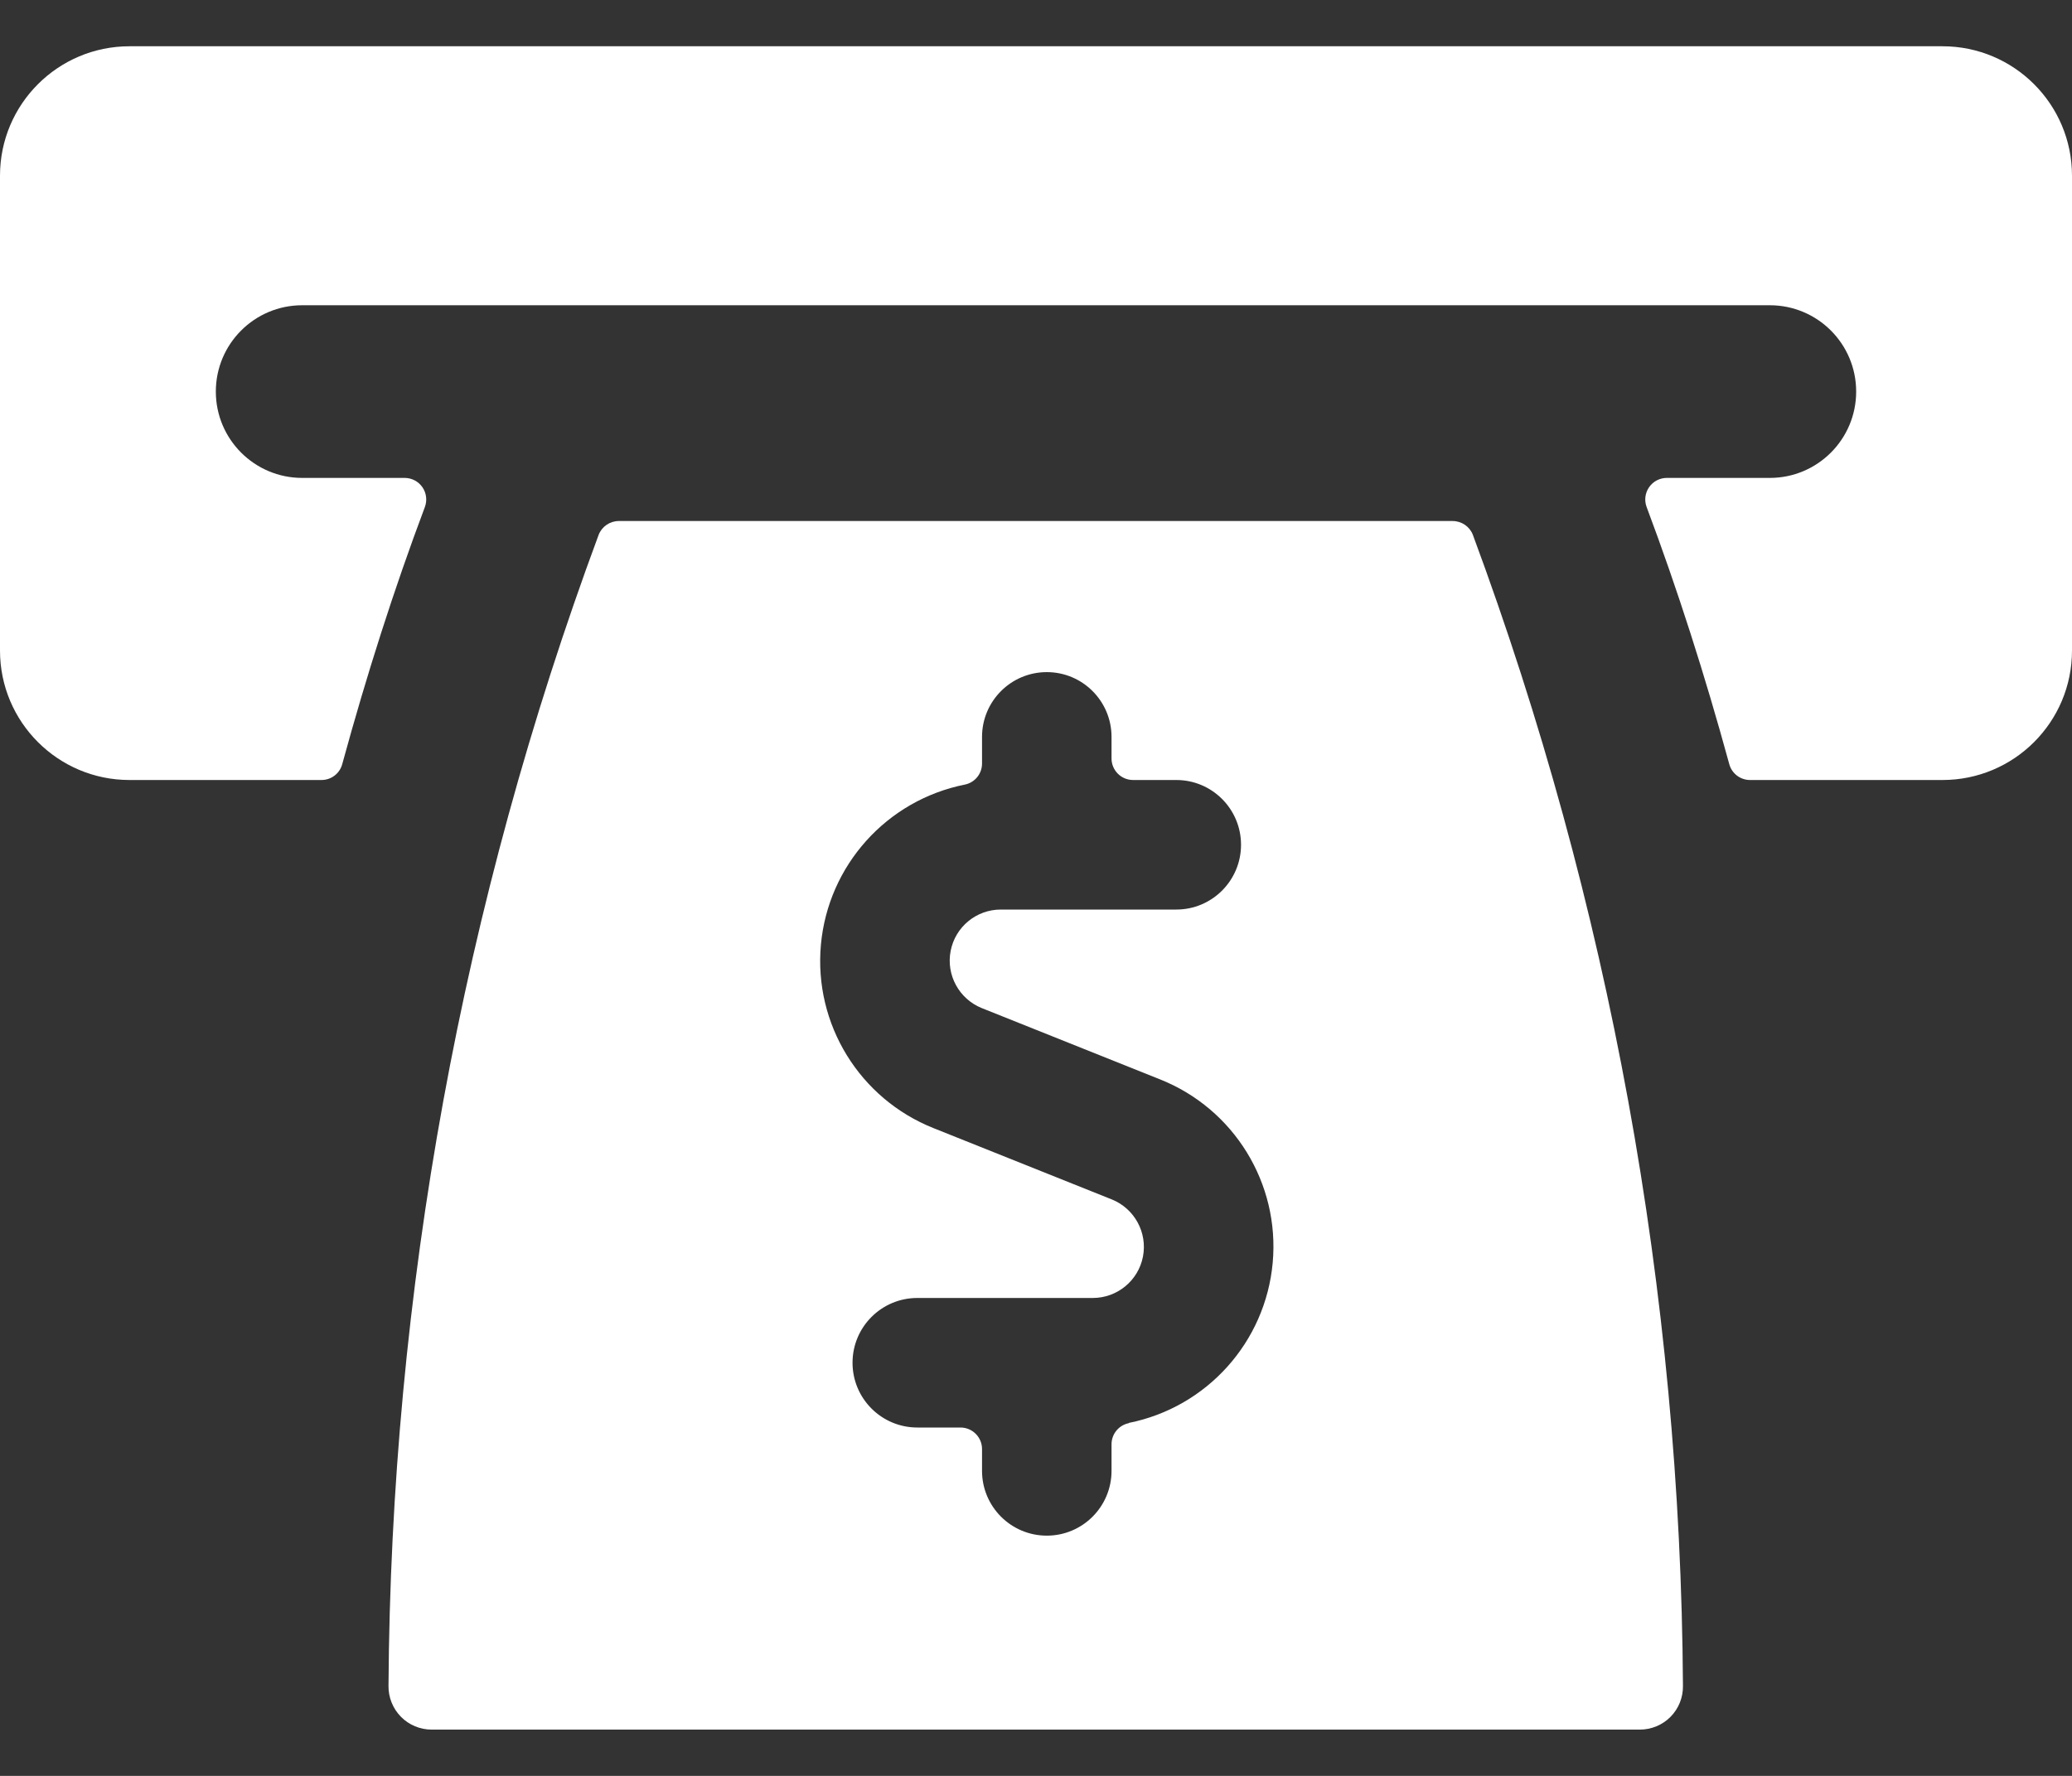 <svg width="42" height="36" viewBox="0 0 42 36" fill="none" xmlns="http://www.w3.org/2000/svg">
<rect x="0" y="0" width="42" height="36" fill="#333333" stroke="none"/>
<path d="M39.375 0.938H2.625C1.175 0.938 0 2.113 0 3.562V13.188C0 14.637 1.175 15.812 2.625 15.812H6.515C6.713 15.813 6.886 15.681 6.937 15.491C7.431 13.684 7.987 11.941 8.612 10.279C8.662 10.145 8.644 9.994 8.562 9.876C8.48 9.758 8.346 9.688 8.202 9.688H6.125C5.159 9.688 4.375 8.904 4.375 7.938C4.375 6.971 5.159 6.188 6.125 6.188H35.875C36.842 6.188 37.625 6.971 37.625 7.938C37.625 8.904 36.842 9.688 35.875 9.688H33.787C33.644 9.688 33.509 9.758 33.428 9.876C33.346 9.994 33.327 10.145 33.378 10.279C34.001 11.94 34.559 13.684 35.053 15.491C35.105 15.681 35.277 15.812 35.474 15.812H39.375C40.825 15.812 42 14.637 42 13.188V3.562C42 2.113 40.825 0.938 39.375 0.938Z" fill="white"/>
<path d="M29.447 10.562C29.627 10.563 29.79 10.673 29.855 10.841C32.625 18.311 34.066 26.209 34.114 34.177C34.117 34.411 34.027 34.636 33.862 34.803C33.698 34.969 33.473 35.062 33.239 35.062H8.75C8.516 35.062 8.292 34.969 8.128 34.803C7.964 34.636 7.872 34.411 7.875 34.177C7.924 26.209 9.366 18.312 12.135 10.841C12.201 10.673 12.362 10.563 12.542 10.562H29.447ZM21.219 13.625C20.494 13.625 19.906 14.213 19.906 14.938V15.477C19.907 15.685 19.761 15.864 19.557 15.905C17.973 16.222 16.786 17.544 16.64 19.152C16.494 20.761 17.424 22.273 18.925 22.87L22.538 24.315C22.998 24.501 23.262 24.987 23.168 25.474C23.074 25.96 22.647 26.312 22.151 26.312H18.594C17.869 26.312 17.281 26.9 17.281 27.625C17.281 28.35 17.869 28.938 18.594 28.938H19.469C19.71 28.938 19.906 29.133 19.906 29.375V29.817C19.906 30.542 20.494 31.13 21.219 31.13C21.944 31.13 22.531 30.542 22.531 29.817V29.278C22.531 29.07 22.677 28.891 22.881 28.85V28.845C24.465 28.528 25.652 27.206 25.798 25.598C25.944 23.989 25.014 22.477 23.513 21.88L19.899 20.435C19.44 20.249 19.175 19.763 19.27 19.276C19.364 18.79 19.79 18.438 20.286 18.438H23.844C24.569 18.438 25.156 17.85 25.156 17.125C25.156 16.4 24.569 15.812 23.844 15.812H22.969C22.727 15.812 22.531 15.617 22.531 15.375V14.938C22.531 14.213 21.944 13.625 21.219 13.625Z" fill="white"/>
</svg>
